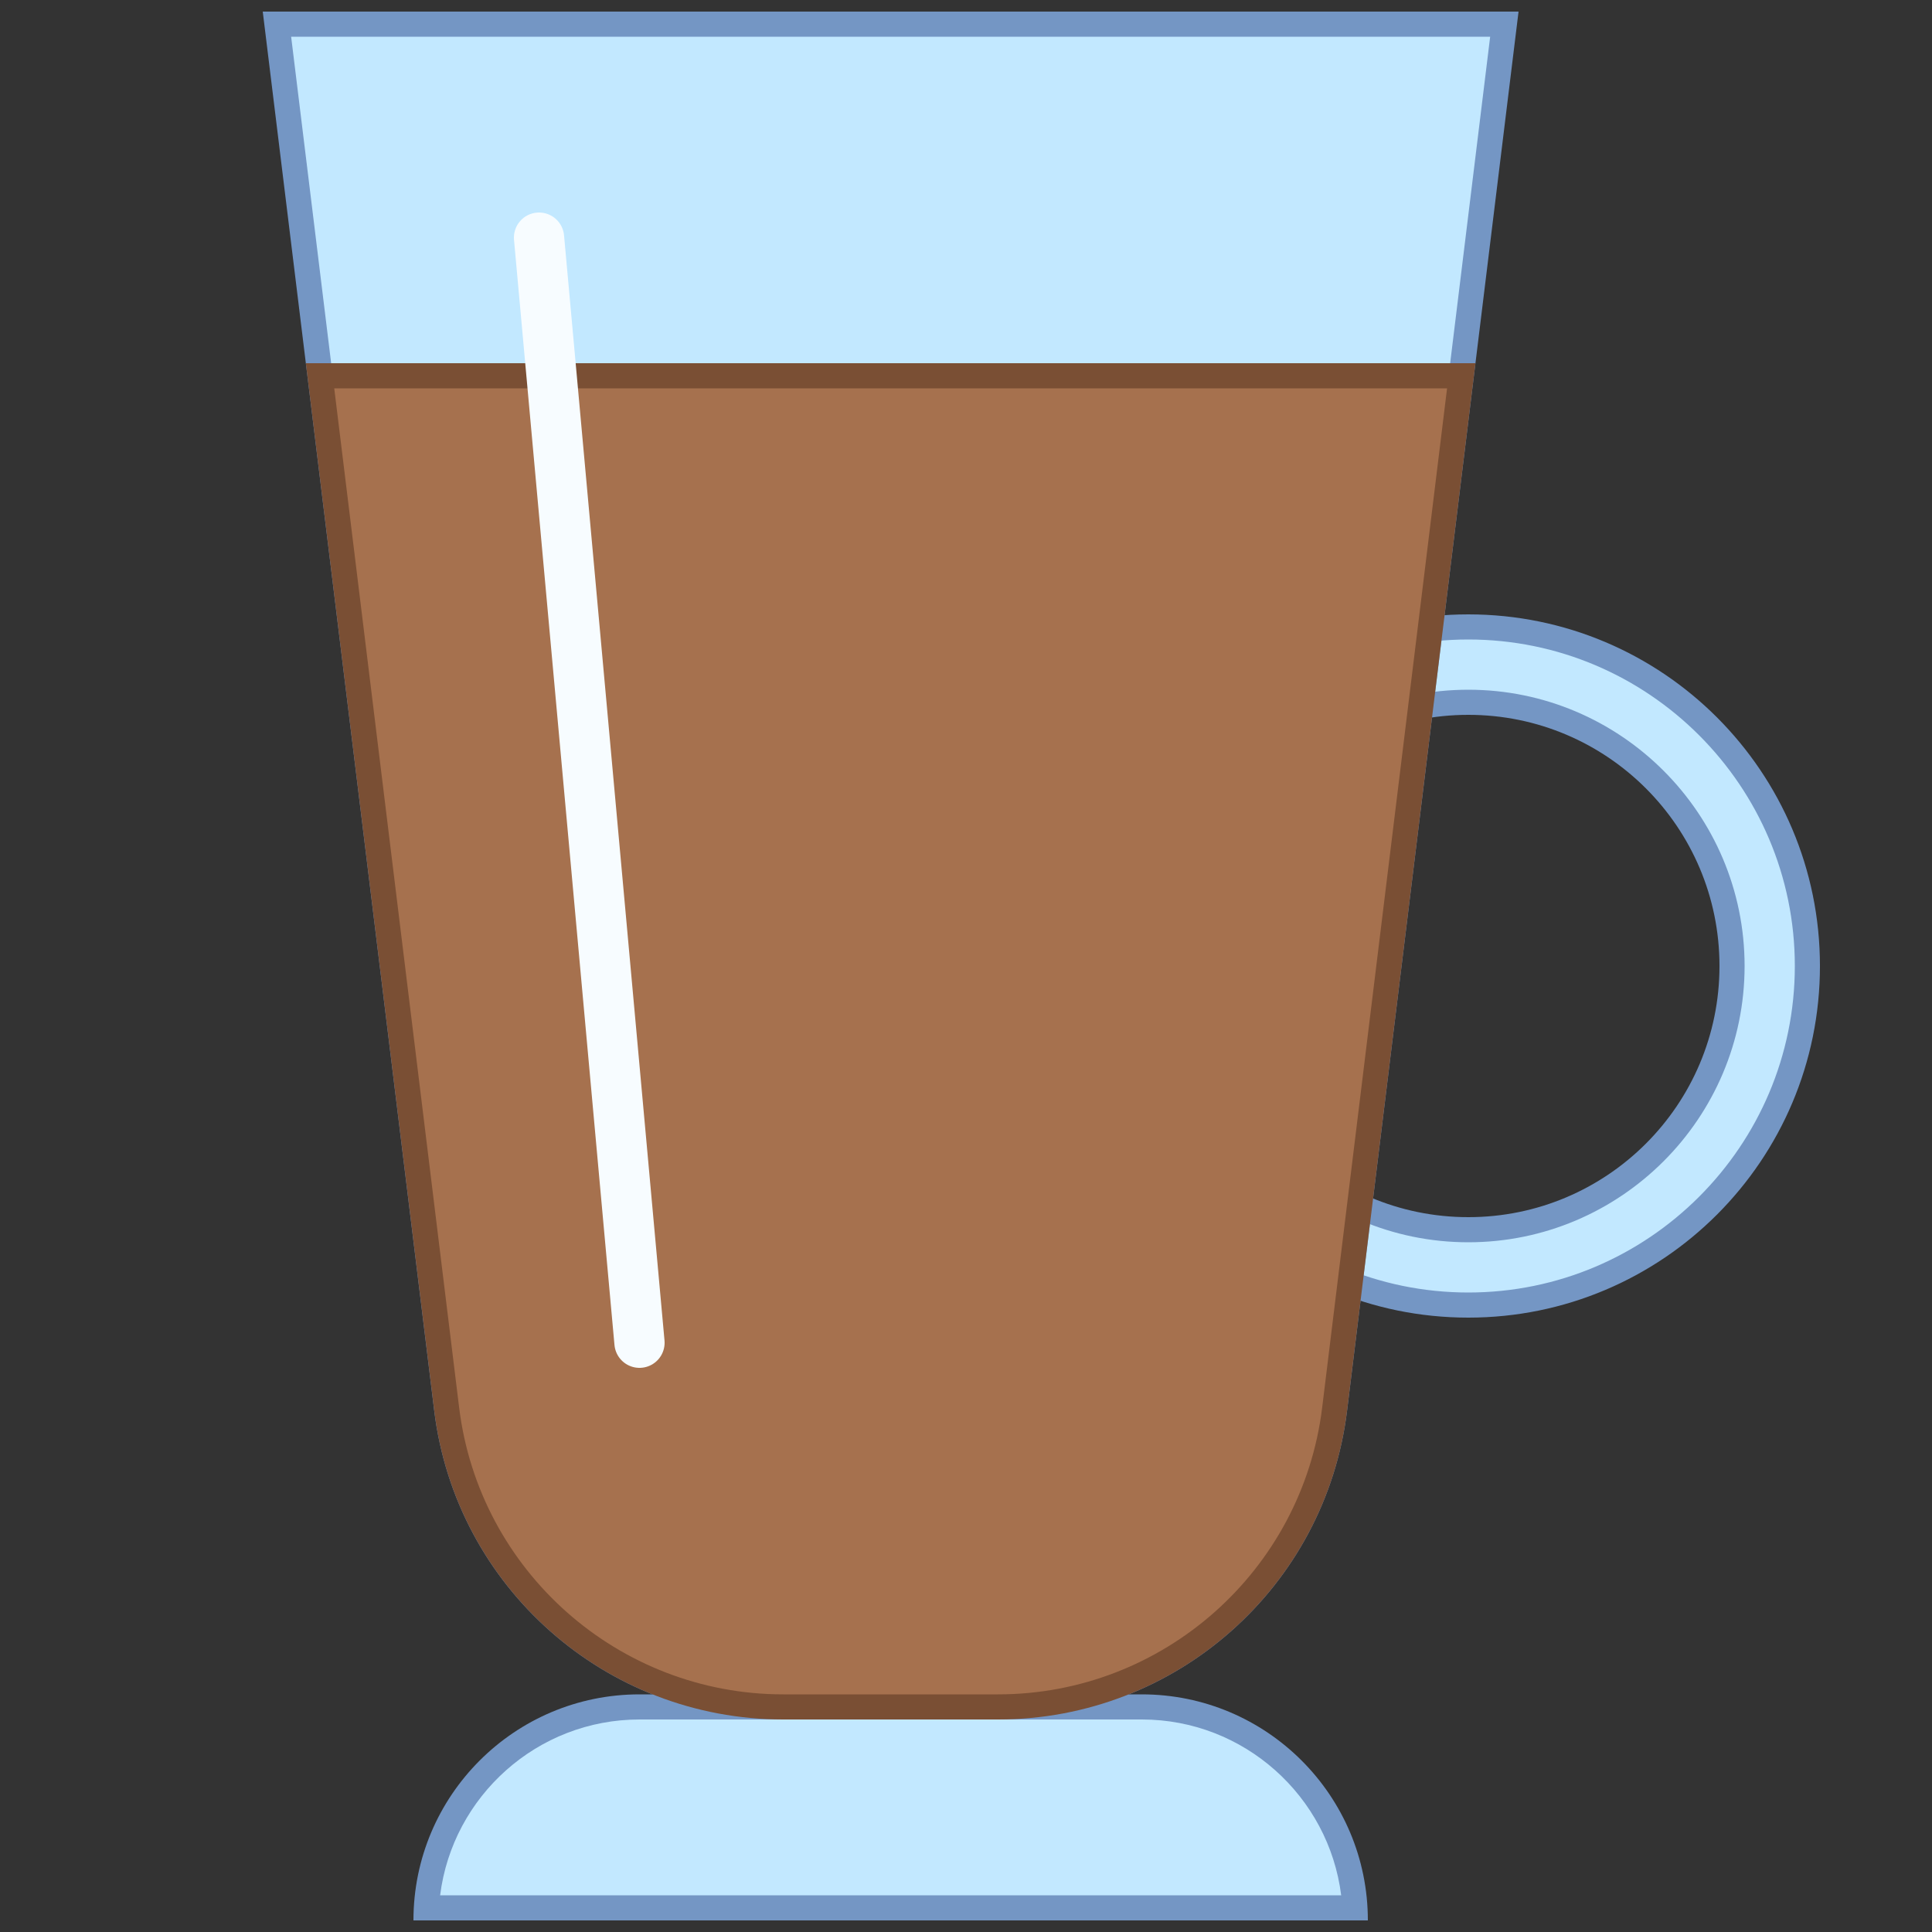 <?xml version="1.0"?>
<svg xmlns="http://www.w3.org/2000/svg" xmlns:xlink="http://www.w3.org/1999/xlink" version="1.1" viewBox="0 0 252 252" width="80px" height="80px"><rect x="0" y="0" width="252" height="252" fill="#333333" stroke="none"/><g transform="translate(-5.04,-5.04) scale(1.04,1.04)"><g fill="none" fill-rule="nonzero" stroke="none" stroke-width="none" stroke-linecap="none" stroke-linejoin="miter" stroke-miterlimit="10" stroke-dasharray="" stroke-dashoffset="0" font-family="none" font-weight="none" font-size="none" text-anchor="none" style="mix-blend-mode: normal"><path d="M0,252v-252h252v252z" fill="none" stroke="none" stroke-width="1" stroke-linecap="butt"/><g id="Layer_1"><g stroke="none" stroke-width="1" stroke-linecap="butt"><g fill="#c2e8ff"><path d="M189,168.525c-23.449,0 -42.525,-19.076 -42.525,-42.525c0,-23.449 19.076,-42.525 42.525,-42.525c23.449,0 42.525,19.076 42.525,42.525c0,23.449 -19.076,42.525 -42.525,42.525zM189,92.925c-18.238,0 -33.075,14.836 -33.075,33.075c0,18.238 14.836,33.075 33.075,33.075c18.238,0 33.075,-14.836 33.075,-33.075c0,-18.238 -14.836,-33.075 -33.075,-33.075z"/></g><g fill="#7496c4"><path d="M189,85.05c22.579,0 40.95,18.371 40.95,40.95c0,22.579 -18.371,40.95 -40.95,40.95c-22.579,0 -40.95,-18.371 -40.95,-40.95c0,-22.579 18.371,-40.95 40.95,-40.95M189,160.65c19.105,0 34.65,-15.545 34.65,-34.65c0,-19.105 -15.545,-34.65 -34.65,-34.65c-19.105,0 -34.65,15.545 -34.65,34.65c0,19.105 15.545,34.65 34.65,34.65M189,81.9c-24.356,0 -44.1,19.744 -44.1,44.1c0,24.356 19.744,44.1 44.1,44.1c24.356,0 44.1,-19.744 44.1,-44.1c0,-24.356 -19.744,-44.1 -44.1,-44.1zM189,157.5c-17.397,0 -31.5,-14.103 -31.5,-31.5c0,-17.397 14.103,-31.5 31.5,-31.5c17.397,0 31.5,14.103 31.5,31.5c0,17.397 -14.103,31.5 -31.5,31.5z"/></g></g><g stroke="none" stroke-width="1" stroke-linecap="butt"><path d="M58.322,244.125c0.819,-14.033 12.493,-25.2 26.728,-25.2h63c14.235,0 25.912,11.167 26.728,25.2z" fill="#c2e8ff"/><g fill="#7496c4"><path d="M148.05,220.5c12.83,0 23.449,9.636 25.005,22.05h-113.009c1.556,-12.414 12.175,-22.05 25.005,-22.05h63M148.05,217.35h-63c-15.659,0 -28.35,12.691 -28.35,28.35h119.7c0,-15.659 -12.691,-28.35 -28.35,-28.35z"/></g></g><g stroke="none" stroke-width="1" stroke-linecap="butt"><path d="M103.074,218.925c-21.455,0 -39.599,-16.059 -42.21,-37.35l-21.285,-173.7h153.94l-21.285,173.7c-2.611,21.294 -20.755,37.35 -42.21,37.35z" fill="#c2e8ff"/><path d="M191.74,9.45l-21.07,171.93c-2.514,20.506 -19.987,35.97 -40.644,35.97h-26.948c-20.658,0 -38.134,-15.463 -40.644,-35.97l-21.073,-171.93h150.381M195.3,6.3h-157.5l21.502,175.464c2.712,22.116 21.492,38.736 43.772,38.736h26.948c22.28,0 41.063,-16.619 43.772,-38.736l21.505,-175.464z" fill="#7496c4"/></g><g stroke="none" stroke-width="1" stroke-linecap="butt"><path d="M103.077,218.925c-21.455,0 -39.602,-16.059 -42.21,-37.35l-15.882,-129.6h143.13l-15.882,129.6c-2.611,21.294 -20.755,37.35 -42.21,37.35z" fill="#a6714e"/><g fill="#7a4f34"><path d="M186.335,53.55l-15.665,127.83c-2.514,20.506 -19.987,35.97 -40.644,35.97h-26.948c-20.658,0 -38.134,-15.463 -40.648,-35.97l-15.665,-127.83h139.57M189.895,50.4h-146.689l16.1,131.364c2.709,22.116 21.489,38.736 43.769,38.736h26.948c22.28,0 41.063,-16.619 43.772,-38.736l16.1,-131.364z"/></g></g><path d="M85.05,173.25l-12.6,-138.6" fill="none" stroke="#f7fcff" stroke-width="6.3" stroke-linecap="round"/></g></g></g></svg>
